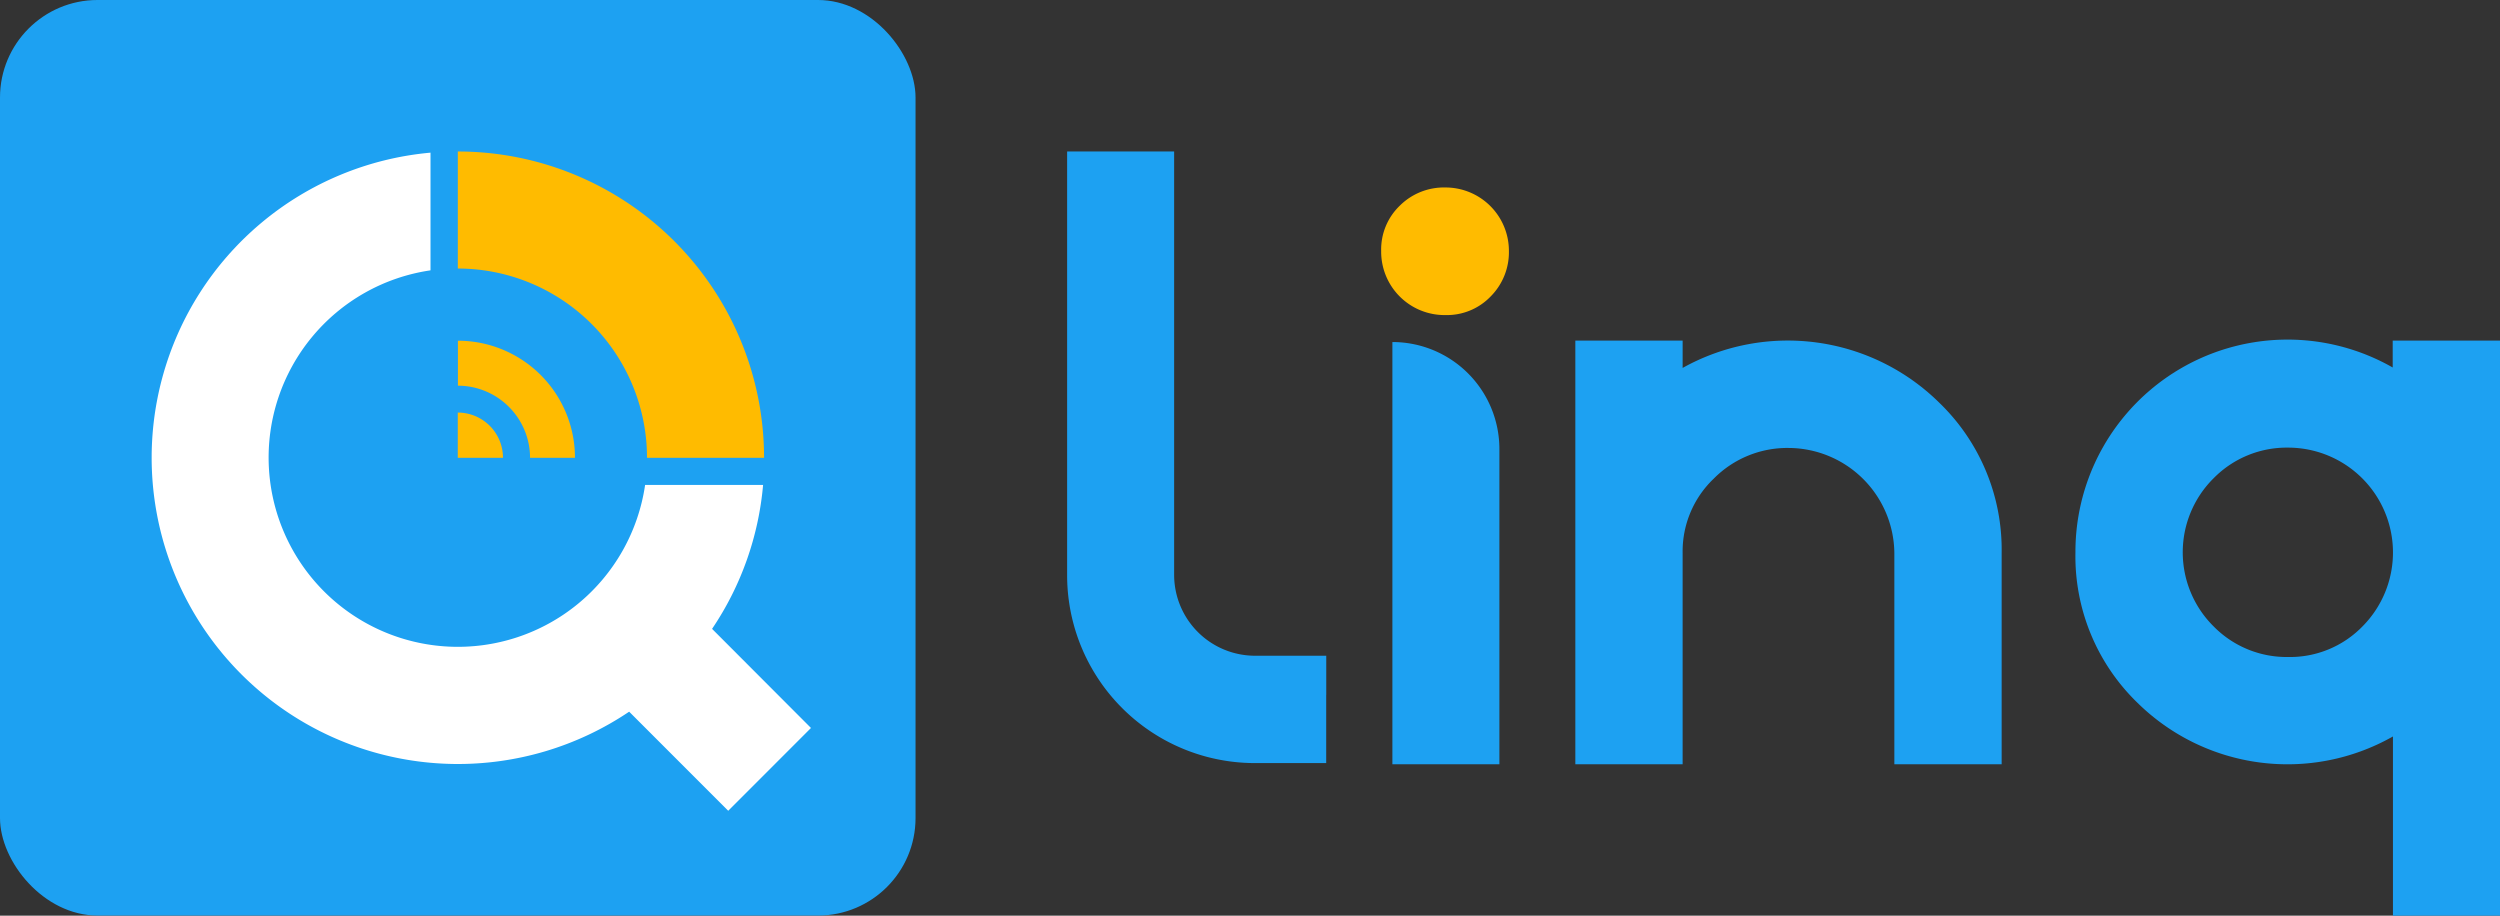 <svg xmlns="http://www.w3.org/2000/svg" viewBox="0 0 512.59 187.74"><rect x="0" y="0" width="512.59" height="187.74" fill="#333333" stroke="none"/><defs><style>.cls-1{fill:#1da1f2;}.cls-2{fill:#fb0;}.cls-3{fill:#fff;}</style></defs><title>linq new logo svg</title><g id="Layer_2" data-name="Layer 2"><g id="Layer_2-2" data-name="Layer 2"><rect class="cls-1" width="187.72" height="187.72" rx="20" ry="20"/><path class="cls-2" d="M103.13,93.86a9.27,9.27,0,0,0-9.27-9.27v9.27Z"/><path class="cls-2" d="M132.66,93.86h24a62.8,62.8,0,0,0-62.79-62.8h0v24h0A38.8,38.8,0,0,1,132.66,93.86Z"/><path class="cls-2" d="M108.68,93.86h9.21a24,24,0,0,0-24-24h0v9.22h0A14.81,14.81,0,0,1,108.68,93.86Z"/><path class="cls-3" d="M166.28,149.26,146,128.94a62.4,62.4,0,0,0,10.46-29.51H132.27a38.8,38.8,0,1,1-44-44V31.3A62.8,62.8,0,1,0,129,145.92l20.31,20.32Z"/><path class="cls-1" d="M285.49,70.13h0V156.7h21.94V92.07A21.94,21.94,0,0,0,285.49,70.13Z"/><path class="cls-2" d="M296.38,38.44A12.83,12.83,0,0,0,287,42.18a12.45,12.45,0,0,0-3.81,9.26A13,13,0,0,0,296.38,64.6a12.42,12.42,0,0,0,9.26-3.82,12.85,12.85,0,0,0,3.74-9.34,13,13,0,0,0-13-13Z"/><path class="cls-1" d="M512.59,69.83h-22v5.52a43.49,43.49,0,0,0-65.05,37.89,41.79,41.79,0,0,0,12.68,30.82A43.82,43.82,0,0,0,490.64,151v36.77h22v-74.5c0-.42,0-.84,0-1.26h0Zm-28.21,58.62a20.74,20.74,0,0,1-15.21,6.26,21,21,0,0,1-15.28-6.26,21.38,21.38,0,0,1,0-30.41,21,21,0,0,1,15.28-6.26,21.5,21.5,0,0,1,15.21,36.67Z"/><path class="cls-1" d="M397.6,82.55A44.22,44.22,0,0,0,345,75.44V69.83H323v42.08h0c0,.49,0,1,0,1.48V156.7h22V113.39a20.61,20.61,0,0,1,6.39-15.26,21.2,21.2,0,0,1,15.4-6.28,21.77,21.77,0,0,1,21.62,21.54V156.7h22V113.39A41.85,41.85,0,0,0,397.6,82.55Z"/><path class="cls-1" d="M271.93,142.45v-8H257.34a16.6,16.6,0,0,1-16.6-16.6V31.06H218.8v86.88a38.51,38.51,0,0,0,38.52,38.52h14.6v-14Z"/></g></g></svg>